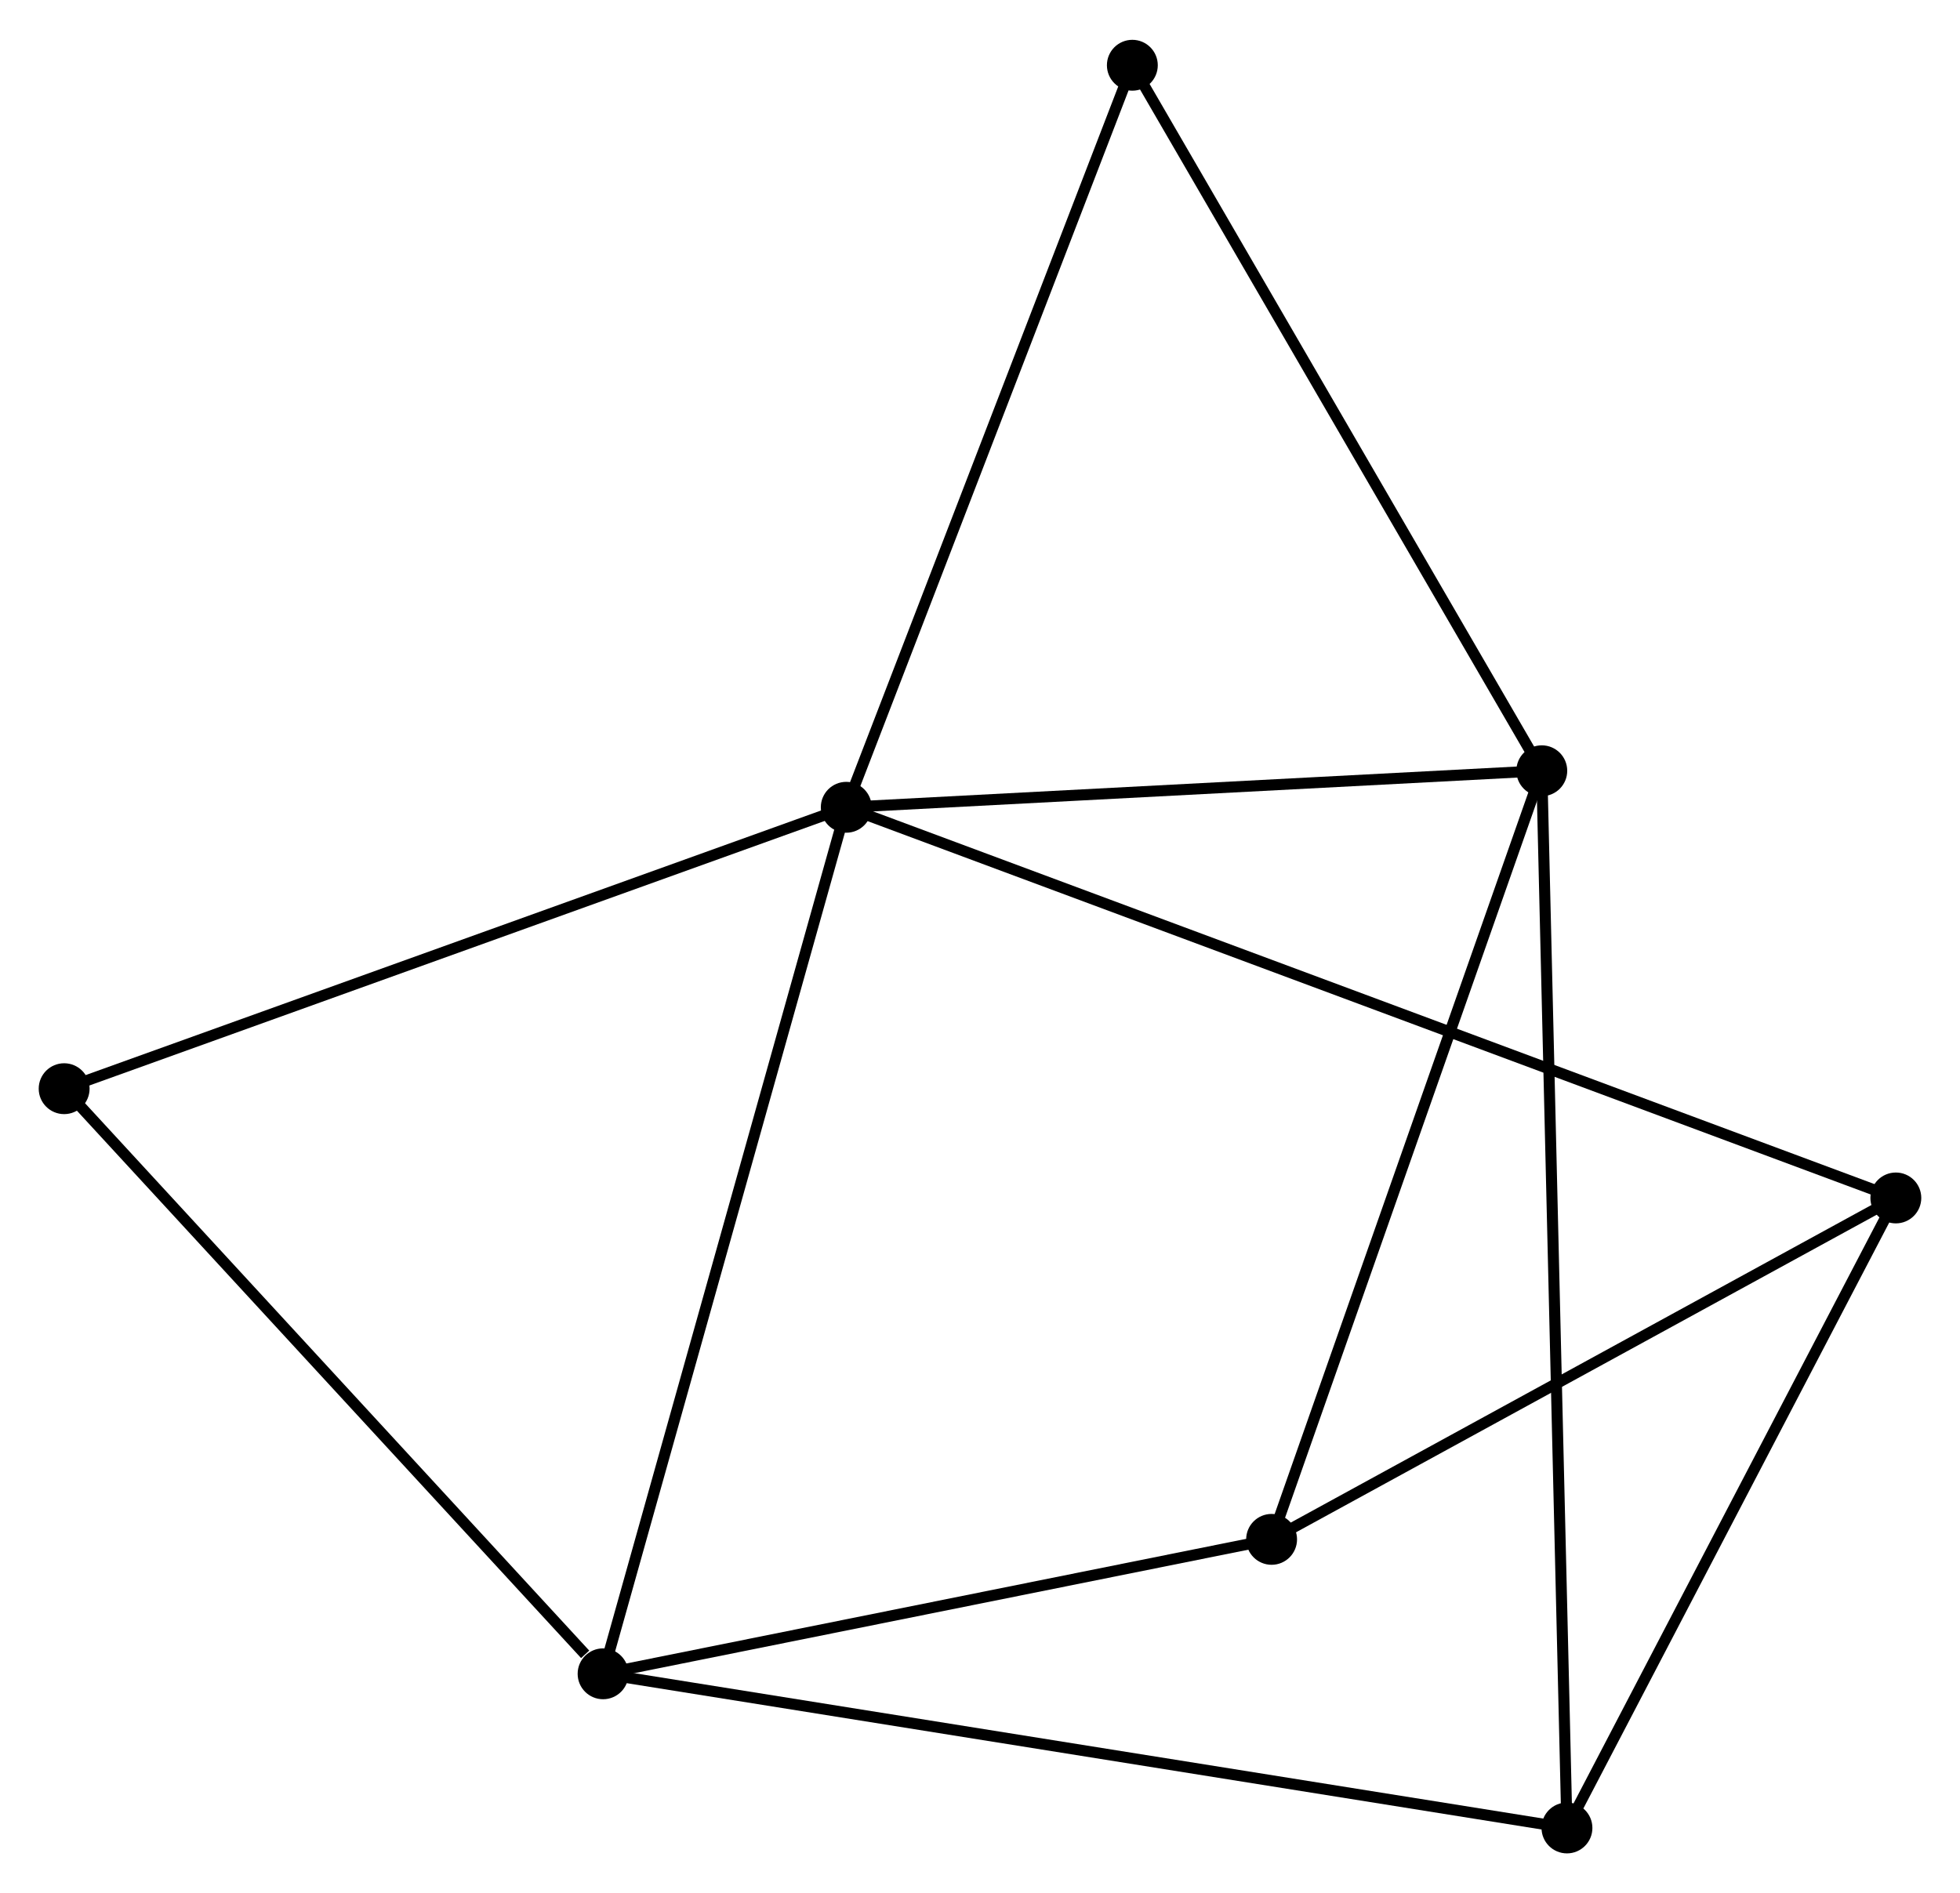 <?xml version="1.0" encoding="UTF-8" standalone="no"?>
<!DOCTYPE svg PUBLIC "-//W3C//DTD SVG 1.1//EN"
 "http://www.w3.org/Graphics/SVG/1.1/DTD/svg11.dtd">
<!-- Generated by graphviz version 2.36.0 (20140111.2315)
 -->
<!-- Title: %3 Pages: 1 -->
<svg width="177pt" height="171pt"
 viewBox="0.00 0.00 177.22 171.01" xmlns="http://www.w3.org/2000/svg" xmlns:xlink="http://www.w3.org/1999/xlink">
<g id="graph0" class="graph" transform="scale(1 1) rotate(0) translate(4 167.011)">
<title>%3</title>
<!-- 0 -->
<g id="node1" class="node"><title>0</title>
<ellipse fill="black" stroke="black" cx="72.518" cy="-94.105" rx="1.8" ry="1.8"/>
</g>
<!-- 1 -->
<g id="node2" class="node"><title>1</title>
<ellipse fill="black" stroke="black" cx="135.406" cy="-97.408" rx="1.8" ry="1.8"/>
</g>
<!-- 0&#45;&#45;1 -->
<g id="edge1" class="edge"><title>0&#45;&#45;1</title>
<path fill="none" stroke="black" d="M74.332,-94.2C83.354,-94.674 123.348,-96.775 133.205,-97.293"/>
</g>
<!-- 2 -->
<g id="node3" class="node"><title>2</title>
<ellipse fill="black" stroke="black" cx="50.53" cy="-15.741" rx="1.8" ry="1.8"/>
</g>
<!-- 0&#45;&#45;2 -->
<g id="edge2" class="edge"><title>0&#45;&#45;2</title>
<path fill="none" stroke="black" d="M71.974,-92.168C68.932,-81.326 54.047,-28.275 51.055,-17.611"/>
</g>
<!-- 3 -->
<g id="node4" class="node"><title>3</title>
<ellipse fill="black" stroke="black" cx="167.419" cy="-58.775" rx="1.8" ry="1.8"/>
</g>
<!-- 0&#45;&#45;3 -->
<g id="edge3" class="edge"><title>0&#45;&#45;3</title>
<path fill="none" stroke="black" d="M74.5,-93.367C86.85,-88.769 153.129,-64.095 165.447,-59.509"/>
</g>
<!-- 6 -->
<g id="node5" class="node"><title>6</title>
<ellipse fill="black" stroke="black" cx="98.385" cy="-161.211" rx="1.8" ry="1.8"/>
</g>
<!-- 0&#45;&#45;6 -->
<g id="edge4" class="edge"><title>0&#45;&#45;6</title>
<path fill="none" stroke="black" d="M73.264,-96.041C77.041,-105.84 94.016,-149.879 97.684,-159.395"/>
</g>
<!-- 7 -->
<g id="node6" class="node"><title>7</title>
<ellipse fill="black" stroke="black" cx="1.8" cy="-68.656" rx="1.8" ry="1.8"/>
</g>
<!-- 0&#45;&#45;7 -->
<g id="edge5" class="edge"><title>0&#45;&#45;7</title>
<path fill="none" stroke="black" d="M70.77,-93.476C61.071,-89.986 13.94,-73.025 3.747,-69.356"/>
</g>
<!-- 1&#45;&#45;6 -->
<g id="edge8" class="edge"><title>1&#45;&#45;6</title>
<path fill="none" stroke="black" d="M134.491,-98.985C129.414,-107.736 104.74,-150.258 99.404,-159.455"/>
</g>
<!-- 4 -->
<g id="node7" class="node"><title>4</title>
<ellipse fill="black" stroke="black" cx="110.976" cy="-27.899" rx="1.8" ry="1.8"/>
</g>
<!-- 1&#45;&#45;4 -->
<g id="edge6" class="edge"><title>1&#45;&#45;4</title>
<path fill="none" stroke="black" d="M134.802,-95.69C131.452,-86.157 115.17,-39.832 111.649,-29.812"/>
</g>
<!-- 5 -->
<g id="node8" class="node"><title>5</title>
<ellipse fill="black" stroke="black" cx="137.682" cy="-1.8" rx="1.8" ry="1.8"/>
</g>
<!-- 1&#45;&#45;5 -->
<g id="edge7" class="edge"><title>1&#45;&#45;5</title>
<path fill="none" stroke="black" d="M135.454,-95.411C135.75,-82.969 137.339,-16.196 137.634,-3.786"/>
</g>
<!-- 2&#45;&#45;7 -->
<g id="edge11" class="edge"><title>2&#45;&#45;7</title>
<path fill="none" stroke="black" d="M48.909,-17.502C41.378,-25.679 9.894,-59.867 3.097,-67.247"/>
</g>
<!-- 2&#45;&#45;4 -->
<g id="edge9" class="edge"><title>2&#45;&#45;4</title>
<path fill="none" stroke="black" d="M52.541,-16.146C61.719,-17.992 99.575,-25.606 108.896,-27.48"/>
</g>
<!-- 2&#45;&#45;5 -->
<g id="edge10" class="edge"><title>2&#45;&#45;5</title>
<path fill="none" stroke="black" d="M52.351,-15.45C63.693,-13.636 124.559,-3.899 135.871,-2.09"/>
</g>
<!-- 3&#45;&#45;4 -->
<g id="edge12" class="edge"><title>3&#45;&#45;4</title>
<path fill="none" stroke="black" d="M165.541,-57.748C156.971,-53.06 121.622,-33.723 112.919,-28.962"/>
</g>
<!-- 3&#45;&#45;5 -->
<g id="edge13" class="edge"><title>3&#45;&#45;5</title>
<path fill="none" stroke="black" d="M166.429,-56.88C161.914,-48.229 143.291,-12.547 138.705,-3.761"/>
</g>
</g>
</svg>
